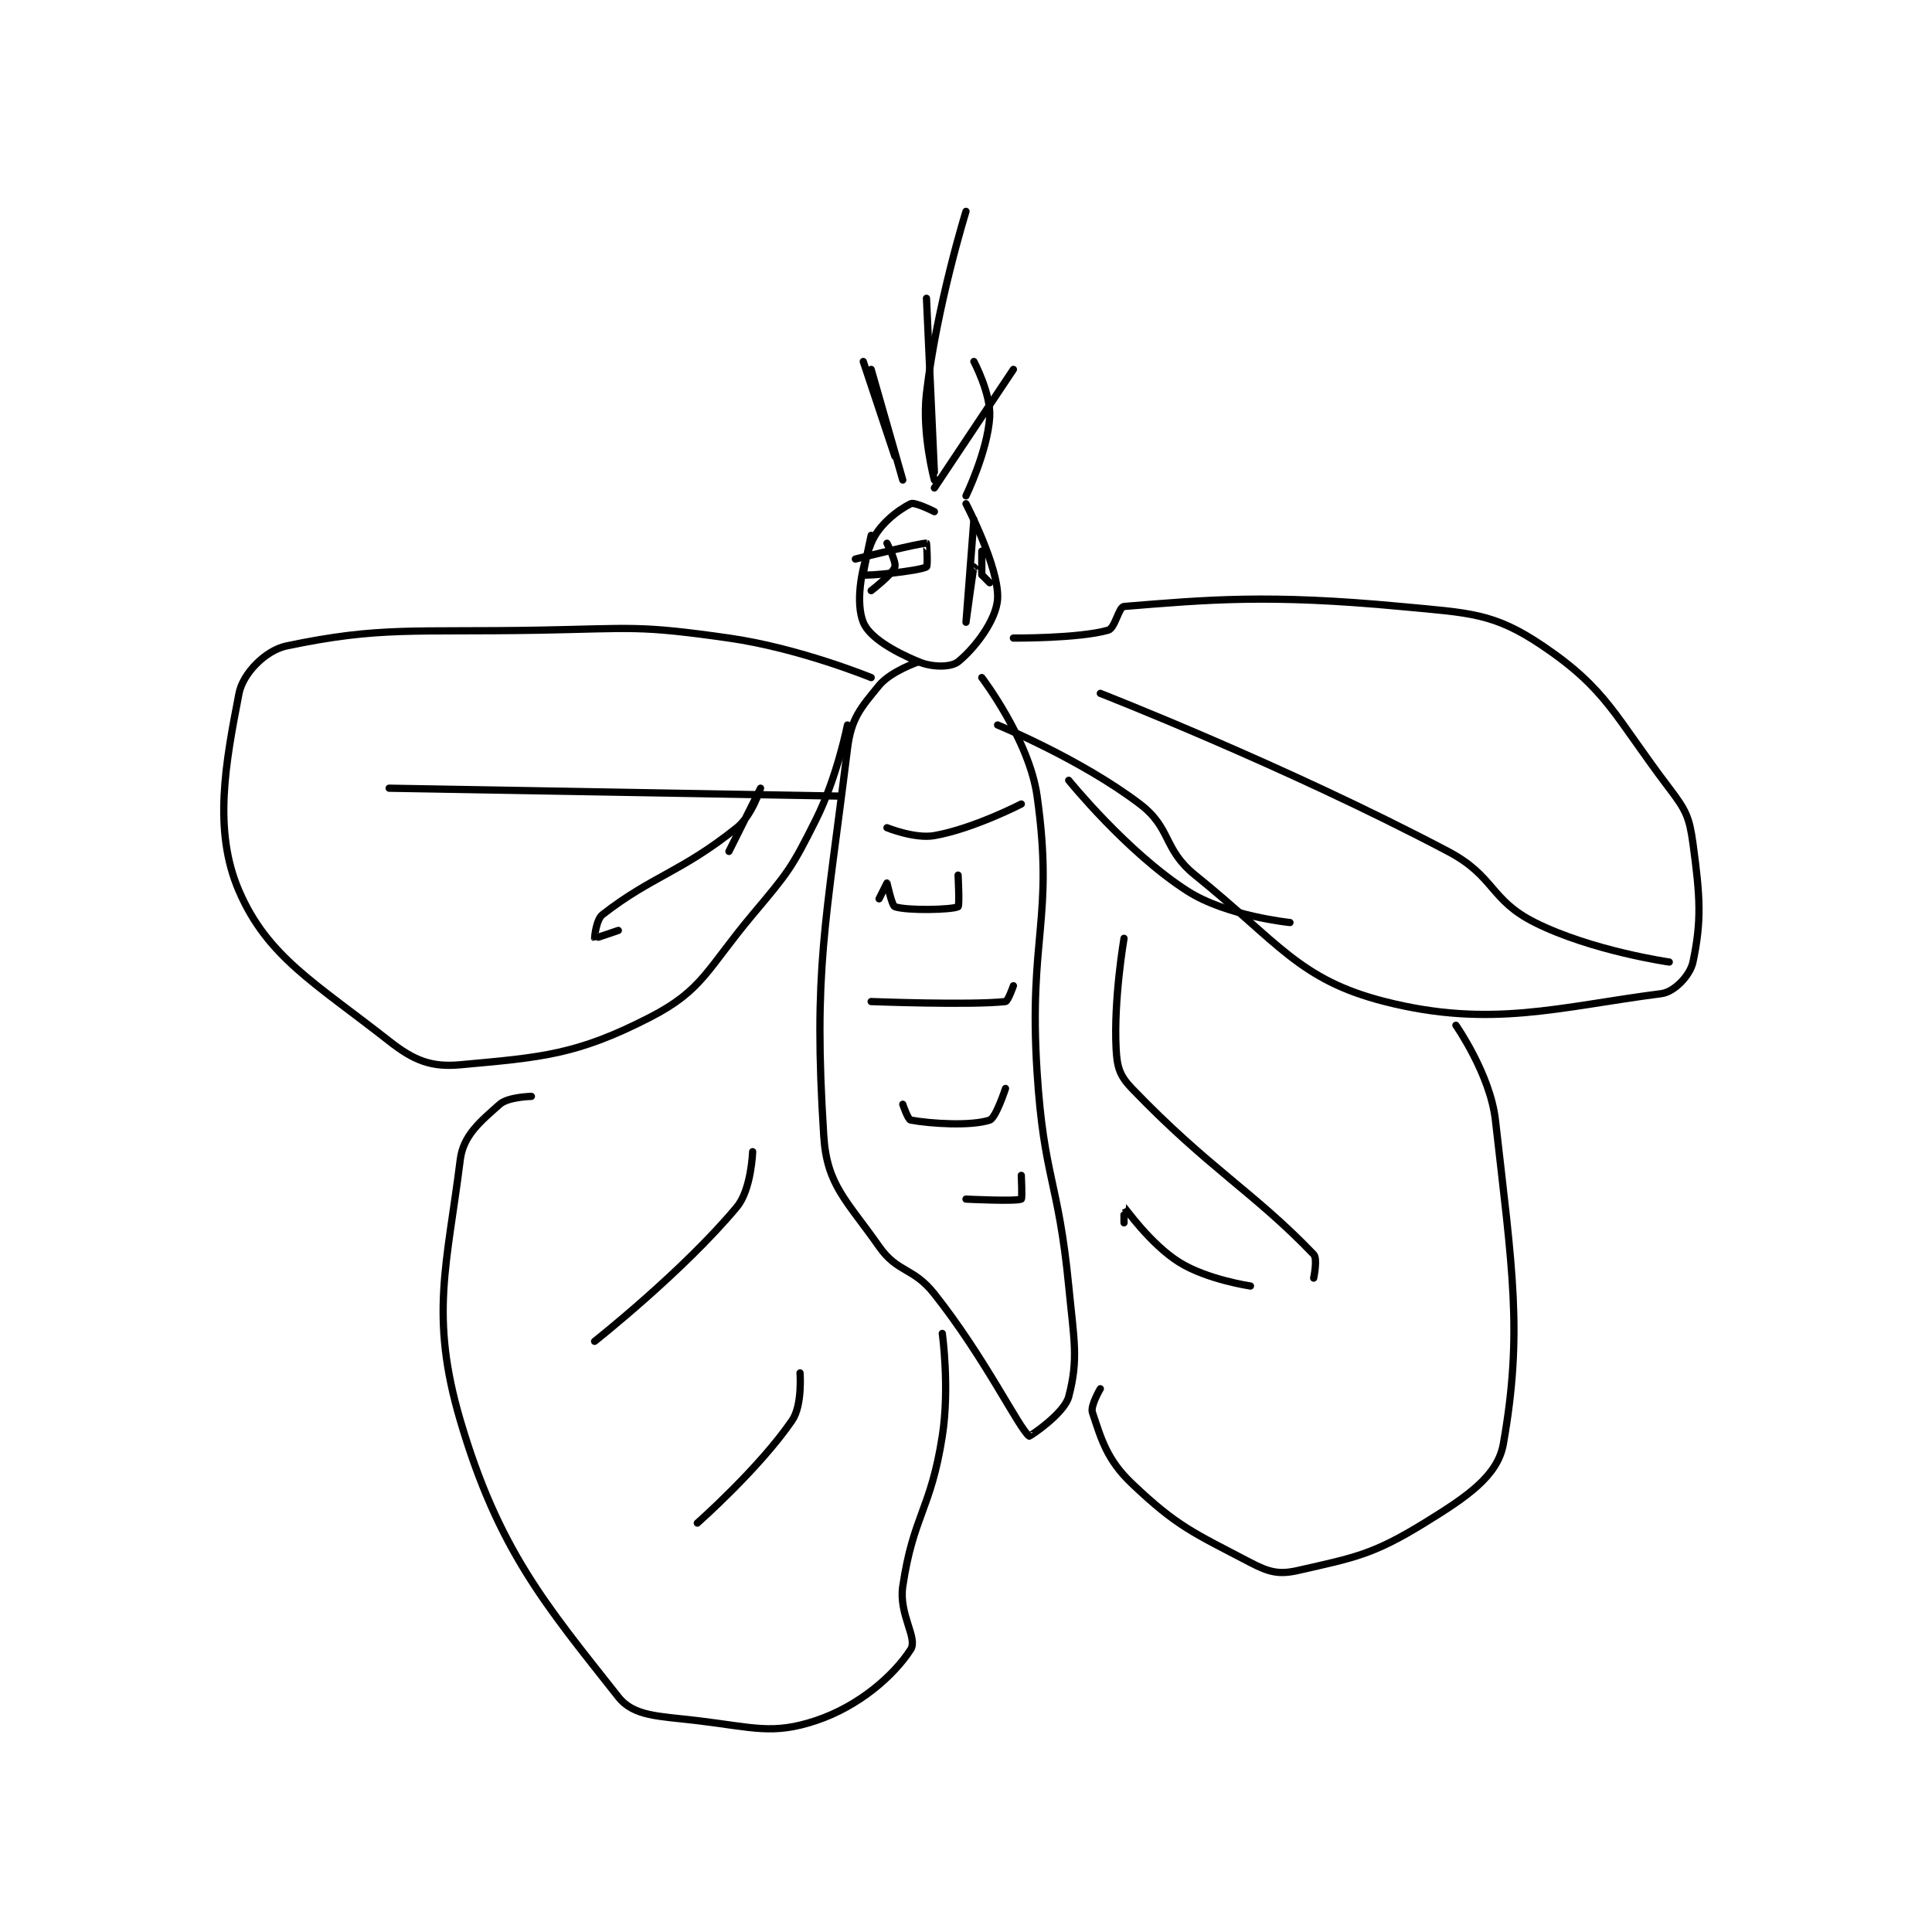 <?xml version="1.0" encoding="utf-8"?>
<!DOCTYPE svg PUBLIC "-//W3C//DTD SVG 1.1//EN" "http://www.w3.org/Graphics/SVG/1.1/DTD/svg11.dtd">
<svg viewBox="0 0 800 800" preserveAspectRatio="xMinYMin meet" xmlns="http://www.w3.org/2000/svg" version="1.1">
<g fill="none" stroke="black" stroke-linecap="round" stroke-linejoin="round" stroke-width="0.917">
<g transform="translate(98.972,87.52) scale(3.272) translate(-152,-81)">
<path id="0" d="M240 119 C240 119 237.524 117.738 237 118 C235.429 118.785 232.95 120.626 232 123 C230.589 126.527 230.072 130.68 231 133 C231.754 134.885 234.817 136.674 238 138 C239.752 138.73 242.108 138.714 243 138 C245.034 136.373 247.862 132.756 248 130 C248.197 126.058 244 118 244 118 "/>
<path id="1" d="M238 138 C238 138 234.477 139.195 233 141 C230.653 143.869 229.473 145.145 229 149 C226.248 171.413 224.657 176.854 226 198 C226.397 204.258 228.901 206.145 233 212 C235.364 215.377 237.296 214.584 240 218 C246.444 226.14 250.687 234.996 252 236 C252.06 236.046 256.434 233.152 257 231 C258.255 226.23 257.669 223.859 257 217 C255.691 203.58 253.866 203.426 253 190 C251.888 172.76 255.183 170.591 253 155 C252.003 147.881 246 140 246 140 "/>
<path id="2" d="M236 115 L232 101 "/>
<path id="3" d="M240 114 L239 92 "/>
<path id="4" d="M240 116 L250 101 "/>
<path id="5" d="M244 117 C244 117 246.747 111.301 247 107 C247.171 104.091 245 100 245 100 "/>
<path id="6" d="M232 140 C232 140 222.931 136.276 214 135 C202.478 133.354 201.923 133.787 190 134 C174.074 134.284 169.882 133.499 158 136 C155.338 136.56 152.487 139.486 152 142 C150.301 150.778 148.685 159.324 152 167 C155.607 175.352 161.589 178.606 171 186 C174.15 188.475 176.322 189.334 180 189 C190.344 188.06 194.757 187.746 204 183 C210.715 179.552 211.224 176.877 217 170 C221.521 164.618 221.912 164.177 225 158 C227.702 152.596 229 146 229 146 "/>
<path id="7" d="M250 135 C250 135 258.265 135.067 262 134 C262.869 133.752 263.327 131.055 264 131 C274.506 130.148 282.281 129.423 299 131 C307.824 131.832 310.791 131.8 317 136 C325.182 141.535 326.103 144.925 333 154 C335.122 156.792 335.543 157.651 336 161 C336.925 167.78 337.101 170.768 336 176 C335.644 177.689 333.655 179.788 332 180 C319.115 181.652 310.452 184.42 297 181 C286.134 178.237 283.614 173.56 273 165 C268.899 161.693 270.043 159.072 266 156 C258.522 150.317 248 146 248 146 "/>
<path id="8" d="M189 193 C189 193 186.059 193.059 185 194 C182.569 196.161 180.386 197.913 180 201 C178.33 214.361 176.103 220.749 180 234 C184.828 250.417 190.815 257.366 200 269 C201.97 271.495 205.107 271.413 210 272 C217.085 272.85 219.532 273.822 225 272 C230.468 270.178 234.861 266.307 237 263 C237.938 261.55 235.471 258.57 236 255 C237.33 246.024 239.541 245.34 241 236 C241.959 229.862 241 223 241 223 "/>
<path id="9" d="M261 230 C261 230 259.719 232.158 260 233 C261.123 236.37 261.823 238.982 265 242 C270.744 247.457 272.744 248.199 280 252 C282.339 253.225 283.611 253.543 286 253 C293.185 251.367 295.484 251.01 302 247 C307.345 243.711 311.281 241.072 312 237 C314.493 222.871 313.144 214.943 311 196 C310.344 190.21 306 184 306 184 "/>
<path id="10" d="M171 154 L228 155 "/>
<path id="11" d="M200 172 C200 172 197.02 173.02 197 173 C196.98 172.98 197.177 170.64 198 170 C204.312 165.09 207.918 164.666 215 159 C216.922 157.463 218 154 218 154 C218 154 214 162 214 162 "/>
<path id="12" d="M197 224 C197 224 208.195 215.166 215 207 C216.843 204.788 217 200 217 200 "/>
<path id="13" d="M210 247 C210 247 217.833 240.09 222 234 C223.313 232.081 223 228 223 228 "/>
<path id="14" d="M261 142 C261 142 284.366 151.12 305 162 C310.956 165.141 310.279 168.139 316 171 C323.197 174.599 333 176 333 176 "/>
<path id="15" d="M257 153 C257 153 264.342 162.077 272 167 C276.969 170.194 285 171 285 171 "/>
<path id="16" d="M264 173 C264 173 262.67 180.726 263 187 C263.121 189.297 263.439 190.376 265 192 C274.724 202.113 280.466 205.138 288 213 C288.525 213.548 288 216 288 216 "/>
<path id="17" d="M264 209 C264 209 263.99 206.993 264 207 C264.085 207.061 267.33 211.707 271 214 C274.508 216.193 280 217 280 217 "/>
<path id="18" d="M234 159 C234 159 237.529 160.436 240 160 C244.967 159.124 251 156 251 156 "/>
<path id="19" d="M233 168 C233 168 234 166 234 166 C234.021 166.011 234.61 168.87 235 169 C236.559 169.52 242.2 169.4 243 169 C243.2 168.9 243 165 243 165 "/>
<path id="20" d="M232 181 C232 181 244.604 181.488 249 181 C249.316 180.965 250 179 250 179 "/>
<path id="21" d="M236 194 C236 194 236.654 195.937 237 196 C239.534 196.461 244.644 196.785 247 196 C247.785 195.738 249 192 249 192 "/>
<path id="22" d="M244 206 C244 206 250.261 206.317 251 206 C251.136 205.942 251 203 251 203 "/>
<path id="23" d="M230 125 C230 125 238.335 122.926 239 123 C239.025 123.003 239.19 125.905 239 126 C237.926 126.537 231.327 127.187 231 127 C230.918 126.953 232 122 232 122 "/>
<path id="24" d="M246 127 L246 124 "/>
<path id="25" d="M245 120 C245 120 244 133 244 133 C244 133 244.933 126.112 245 126 C245.007 125.988 247 128 247 128 "/>
<path id="26" d="M234 123 C234 123 235.209 125.372 235 126 C234.686 126.942 232 129 232 129 "/>
<path id="27" d="M235 112 L231 100 "/>
<path id="28" d="M240 115 C240 115 238.397 109.123 239 104 C240.306 92.897 244 81 244 81 "/>
</g>
</g>
</svg>
